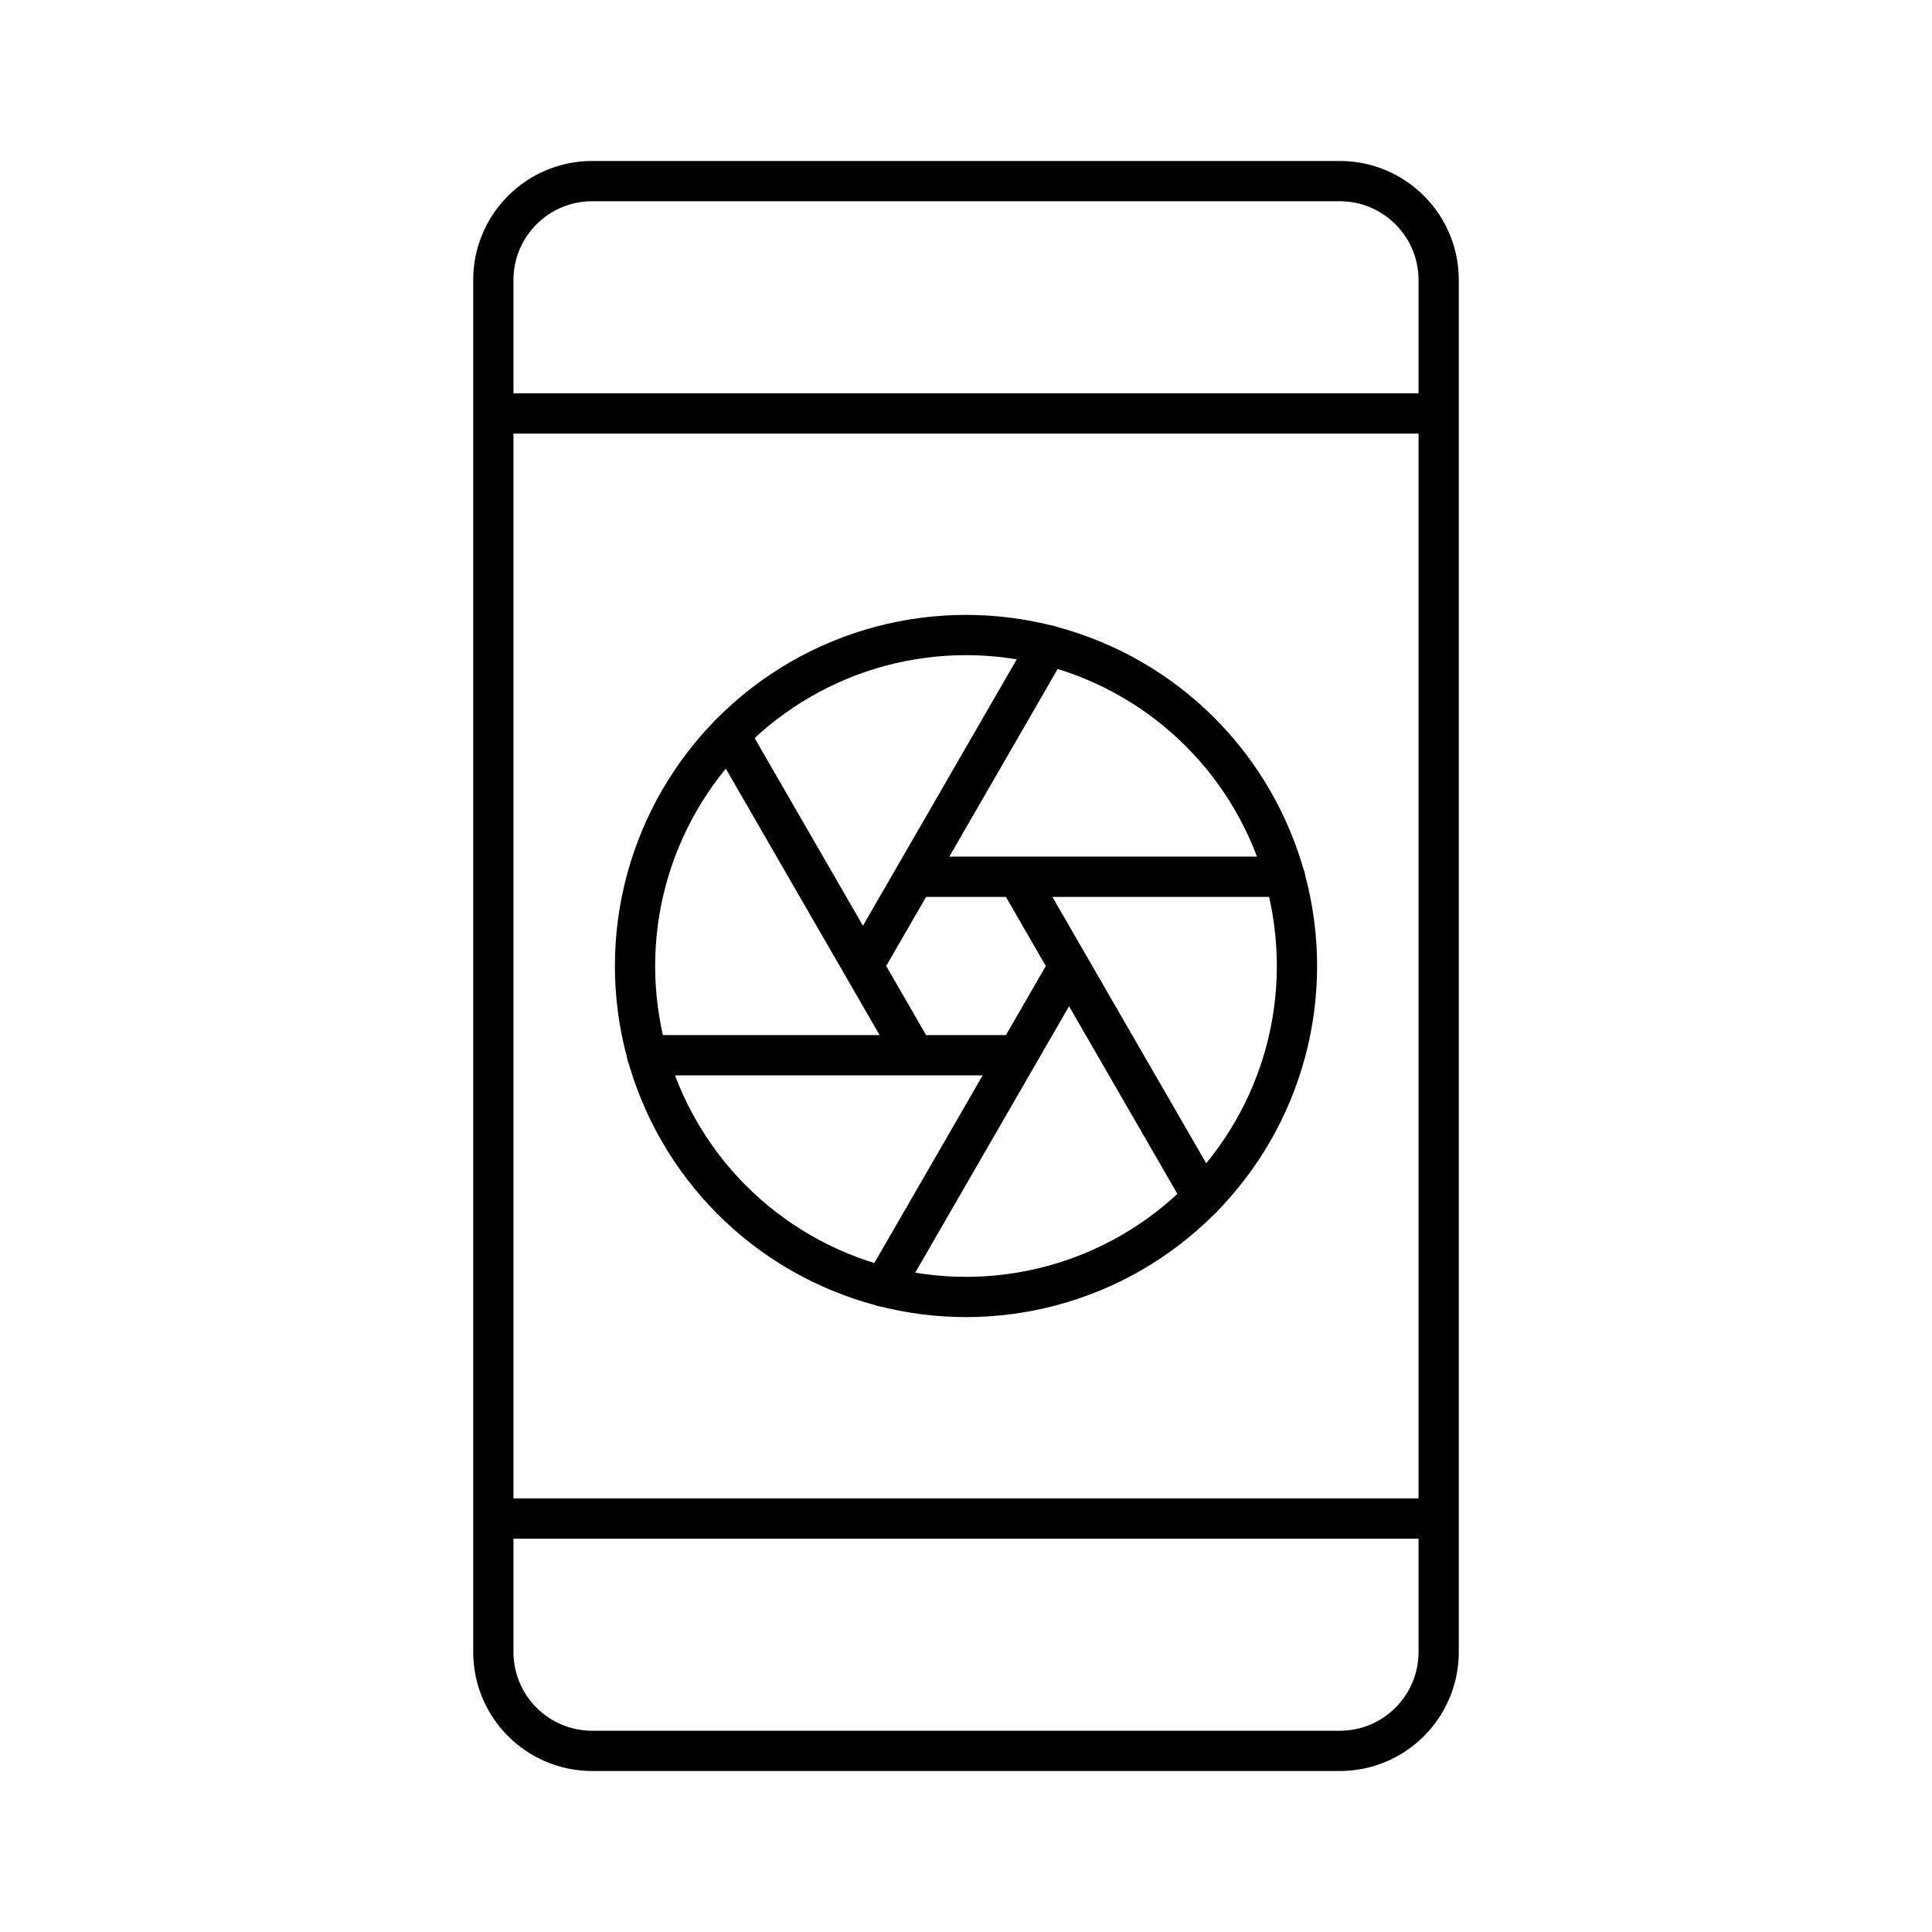 <svg xmlns="http://www.w3.org/2000/svg" width="3em" height="3em" viewBox="0 0 48 48"><path fill="none" stroke="currentColor" stroke-linecap="round" stroke-linejoin="round" d="M33.286 43.5H14.714a2.457 2.457 0 0 1-2.457-2.457V6.957c0-1.357 1.1-2.457 2.457-2.457h18.572c1.357 0 2.457 1.1 2.457 2.457v34.085c0 1.358-1.1 2.458-2.457 2.458m2.454-5.772H12.26m23.48-27.456H12.26"/><circle cx="24" cy="24" r="8.223" fill="none" stroke="currentColor" stroke-linecap="round" stroke-linejoin="round"/><path fill="none" stroke="currentColor" stroke-linecap="round" stroke-linejoin="round" d="M31.921 21.783h-9.064m2.239 4.434h-9.017m9.961-10.185l-4.54 7.864m4.963.273l-4.503 7.799m-3.84-13.719l4.43 7.674m2.826-3.974l4.505 7.802"/></svg>